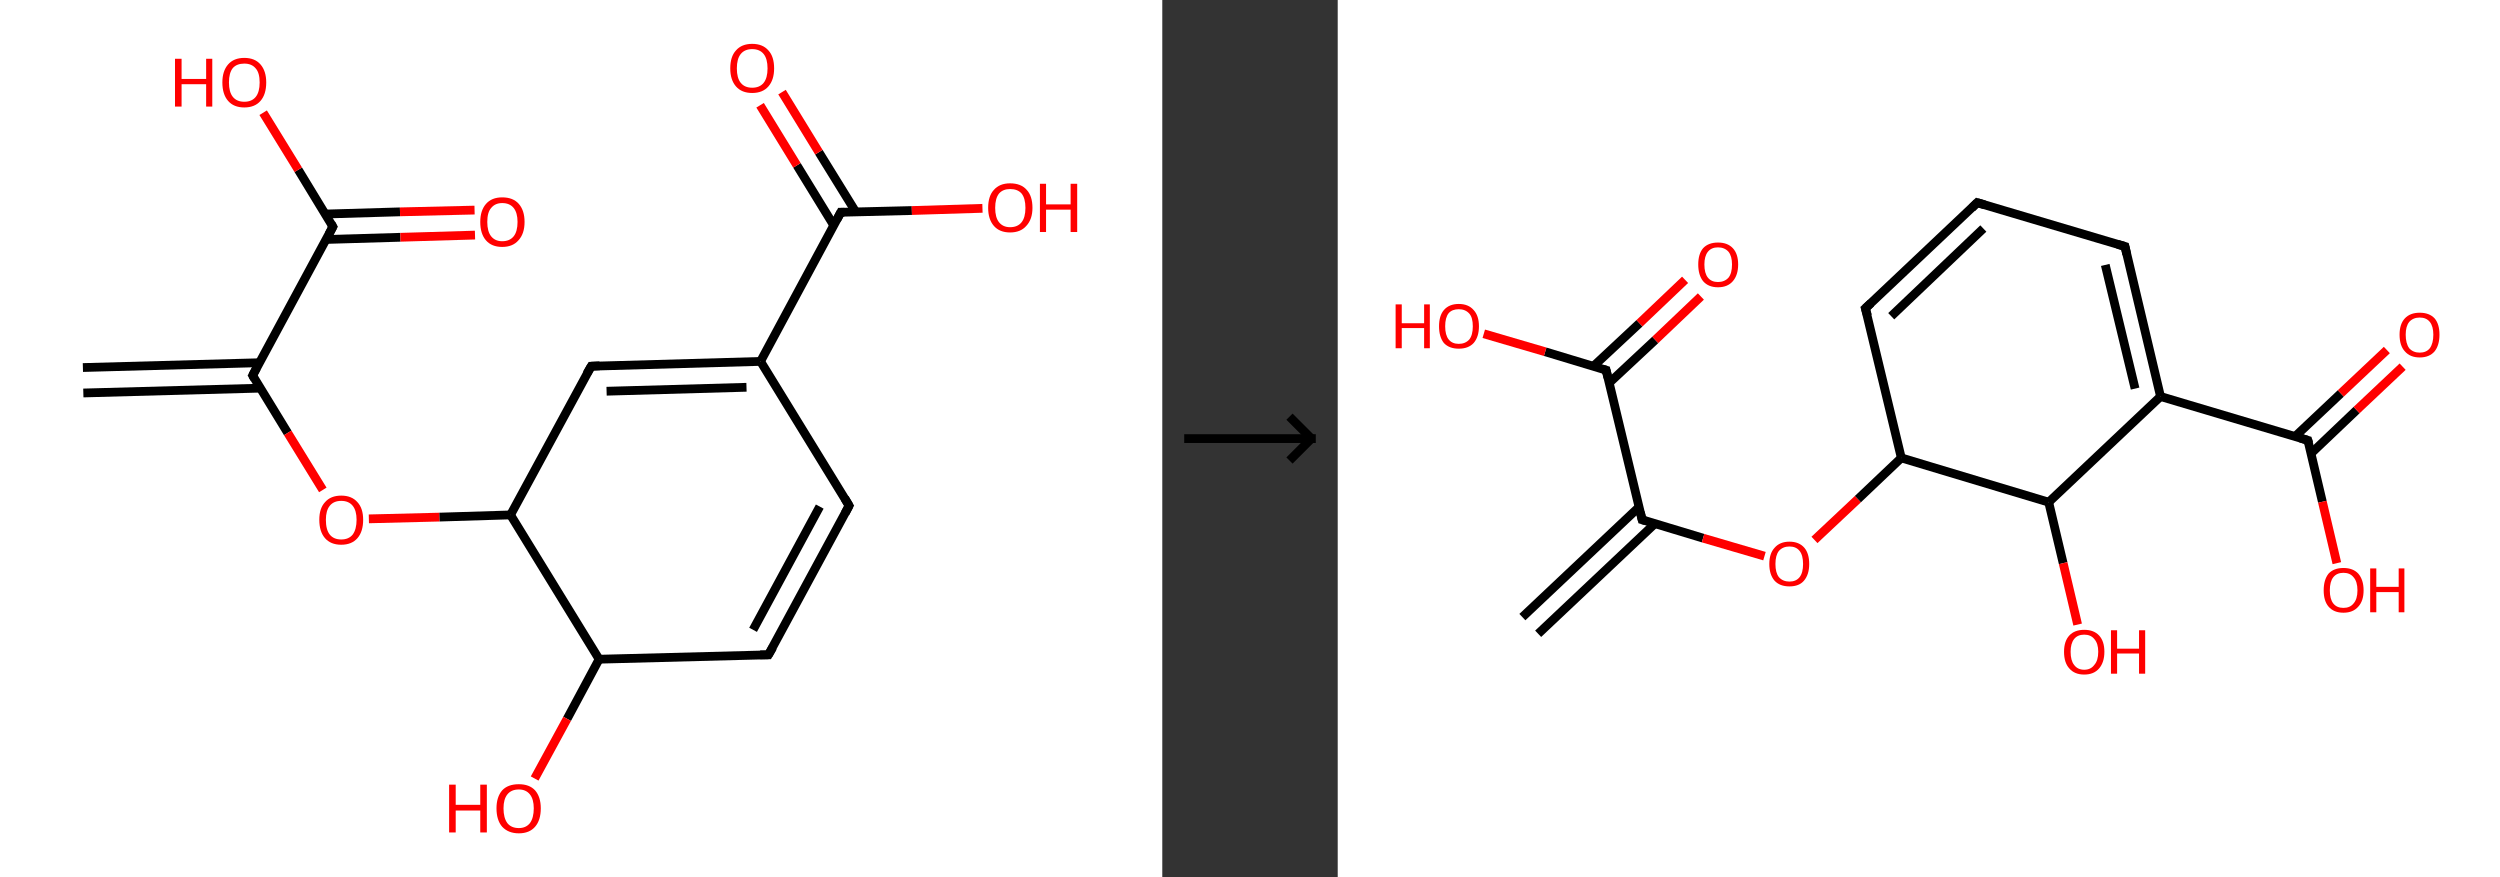<?xml version='1.0' encoding='ASCII' standalone='yes'?>
<svg xmlns="http://www.w3.org/2000/svg" xmlns:xlink="http://www.w3.org/1999/xlink" version="1.1" width="570.0px" viewBox="0 0 570.0 200.0" height="200.0px">
  <rect x="0" y="0" width="570.0" height="200.0" fill="#333333" stroke="none"/>
  <g>
    <g transform="translate(0, 0) scale(1 1) "><!-- END OF HEADER -->
<rect style="opacity:1.0;fill:#FFFFFF;stroke:none" width="265.0" height="200.0" x="0.0" y="0.0"> </rect>
<path class="bond-0 atom-0 atom-1" d="M 18.9,83.8 L 59.2,82.7" style="fill:none;fill-rule:evenodd;stroke:#000000;stroke-width:2.0px;stroke-linecap:butt;stroke-linejoin:miter;stroke-opacity:1"/>
<path class="bond-0 atom-0 atom-1" d="M 19.0,89.6 L 59.3,88.5" style="fill:none;fill-rule:evenodd;stroke:#000000;stroke-width:2.0px;stroke-linecap:butt;stroke-linejoin:miter;stroke-opacity:1"/>
<path class="bond-1 atom-1 atom-2" d="M 57.6,85.6 L 65.6,98.7" style="fill:none;fill-rule:evenodd;stroke:#000000;stroke-width:2.0px;stroke-linecap:butt;stroke-linejoin:miter;stroke-opacity:1"/>
<path class="bond-1 atom-1 atom-2" d="M 65.6,98.7 L 73.6,111.7" style="fill:none;fill-rule:evenodd;stroke:#FF0000;stroke-width:2.0px;stroke-linecap:butt;stroke-linejoin:miter;stroke-opacity:1"/>
<path class="bond-2 atom-2 atom-3" d="M 84.1,118.3 L 100.2,117.9" style="fill:none;fill-rule:evenodd;stroke:#FF0000;stroke-width:2.0px;stroke-linecap:butt;stroke-linejoin:miter;stroke-opacity:1"/>
<path class="bond-2 atom-2 atom-3" d="M 100.2,117.9 L 116.4,117.4" style="fill:none;fill-rule:evenodd;stroke:#000000;stroke-width:2.0px;stroke-linecap:butt;stroke-linejoin:miter;stroke-opacity:1"/>
<path class="bond-3 atom-3 atom-4" d="M 116.4,117.4 L 134.8,83.5" style="fill:none;fill-rule:evenodd;stroke:#000000;stroke-width:2.0px;stroke-linecap:butt;stroke-linejoin:miter;stroke-opacity:1"/>
<path class="bond-4 atom-4 atom-5" d="M 134.8,83.5 L 173.4,82.4" style="fill:none;fill-rule:evenodd;stroke:#000000;stroke-width:2.0px;stroke-linecap:butt;stroke-linejoin:miter;stroke-opacity:1"/>
<path class="bond-4 atom-4 atom-5" d="M 138.3,89.2 L 170.2,88.3" style="fill:none;fill-rule:evenodd;stroke:#000000;stroke-width:2.0px;stroke-linecap:butt;stroke-linejoin:miter;stroke-opacity:1"/>
<path class="bond-5 atom-5 atom-6" d="M 173.4,82.4 L 191.7,48.4" style="fill:none;fill-rule:evenodd;stroke:#000000;stroke-width:2.0px;stroke-linecap:butt;stroke-linejoin:miter;stroke-opacity:1"/>
<path class="bond-6 atom-6 atom-7" d="M 195.1,48.3 L 186.7,34.7" style="fill:none;fill-rule:evenodd;stroke:#000000;stroke-width:2.0px;stroke-linecap:butt;stroke-linejoin:miter;stroke-opacity:1"/>
<path class="bond-6 atom-6 atom-7" d="M 186.7,34.7 L 178.3,21.0" style="fill:none;fill-rule:evenodd;stroke:#FF0000;stroke-width:2.0px;stroke-linecap:butt;stroke-linejoin:miter;stroke-opacity:1"/>
<path class="bond-6 atom-6 atom-7" d="M 190.1,51.4 L 181.7,37.7" style="fill:none;fill-rule:evenodd;stroke:#000000;stroke-width:2.0px;stroke-linecap:butt;stroke-linejoin:miter;stroke-opacity:1"/>
<path class="bond-6 atom-6 atom-7" d="M 181.7,37.7 L 173.3,24.0" style="fill:none;fill-rule:evenodd;stroke:#FF0000;stroke-width:2.0px;stroke-linecap:butt;stroke-linejoin:miter;stroke-opacity:1"/>
<path class="bond-7 atom-6 atom-8" d="M 191.7,48.4 L 207.9,48.0" style="fill:none;fill-rule:evenodd;stroke:#000000;stroke-width:2.0px;stroke-linecap:butt;stroke-linejoin:miter;stroke-opacity:1"/>
<path class="bond-7 atom-6 atom-8" d="M 207.9,48.0 L 224.0,47.5" style="fill:none;fill-rule:evenodd;stroke:#FF0000;stroke-width:2.0px;stroke-linecap:butt;stroke-linejoin:miter;stroke-opacity:1"/>
<path class="bond-8 atom-5 atom-9" d="M 173.4,82.4 L 193.6,115.3" style="fill:none;fill-rule:evenodd;stroke:#000000;stroke-width:2.0px;stroke-linecap:butt;stroke-linejoin:miter;stroke-opacity:1"/>
<path class="bond-9 atom-9 atom-10" d="M 193.6,115.3 L 175.2,149.3" style="fill:none;fill-rule:evenodd;stroke:#000000;stroke-width:2.0px;stroke-linecap:butt;stroke-linejoin:miter;stroke-opacity:1"/>
<path class="bond-9 atom-9 atom-10" d="M 186.9,115.5 L 171.7,143.6" style="fill:none;fill-rule:evenodd;stroke:#000000;stroke-width:2.0px;stroke-linecap:butt;stroke-linejoin:miter;stroke-opacity:1"/>
<path class="bond-10 atom-10 atom-11" d="M 175.2,149.3 L 136.6,150.3" style="fill:none;fill-rule:evenodd;stroke:#000000;stroke-width:2.0px;stroke-linecap:butt;stroke-linejoin:miter;stroke-opacity:1"/>
<path class="bond-11 atom-11 atom-12" d="M 136.6,150.3 L 129.3,163.9" style="fill:none;fill-rule:evenodd;stroke:#000000;stroke-width:2.0px;stroke-linecap:butt;stroke-linejoin:miter;stroke-opacity:1"/>
<path class="bond-11 atom-11 atom-12" d="M 129.3,163.9 L 121.9,177.5" style="fill:none;fill-rule:evenodd;stroke:#FF0000;stroke-width:2.0px;stroke-linecap:butt;stroke-linejoin:miter;stroke-opacity:1"/>
<path class="bond-12 atom-1 atom-13" d="M 57.6,85.6 L 75.9,51.7" style="fill:none;fill-rule:evenodd;stroke:#000000;stroke-width:2.0px;stroke-linecap:butt;stroke-linejoin:miter;stroke-opacity:1"/>
<path class="bond-13 atom-13 atom-14" d="M 74.3,54.6 L 91.3,54.1" style="fill:none;fill-rule:evenodd;stroke:#000000;stroke-width:2.0px;stroke-linecap:butt;stroke-linejoin:miter;stroke-opacity:1"/>
<path class="bond-13 atom-13 atom-14" d="M 91.3,54.1 L 108.3,53.6" style="fill:none;fill-rule:evenodd;stroke:#FF0000;stroke-width:2.0px;stroke-linecap:butt;stroke-linejoin:miter;stroke-opacity:1"/>
<path class="bond-13 atom-13 atom-14" d="M 74.2,48.8 L 91.2,48.3" style="fill:none;fill-rule:evenodd;stroke:#000000;stroke-width:2.0px;stroke-linecap:butt;stroke-linejoin:miter;stroke-opacity:1"/>
<path class="bond-13 atom-13 atom-14" d="M 91.2,48.3 L 108.2,47.9" style="fill:none;fill-rule:evenodd;stroke:#FF0000;stroke-width:2.0px;stroke-linecap:butt;stroke-linejoin:miter;stroke-opacity:1"/>
<path class="bond-14 atom-13 atom-15" d="M 75.9,51.7 L 68.0,38.7" style="fill:none;fill-rule:evenodd;stroke:#000000;stroke-width:2.0px;stroke-linecap:butt;stroke-linejoin:miter;stroke-opacity:1"/>
<path class="bond-14 atom-13 atom-15" d="M 68.0,38.7 L 60.0,25.7" style="fill:none;fill-rule:evenodd;stroke:#FF0000;stroke-width:2.0px;stroke-linecap:butt;stroke-linejoin:miter;stroke-opacity:1"/>
<path class="bond-15 atom-11 atom-3" d="M 136.6,150.3 L 116.4,117.4" style="fill:none;fill-rule:evenodd;stroke:#000000;stroke-width:2.0px;stroke-linecap:butt;stroke-linejoin:miter;stroke-opacity:1"/>
<path d="M 58.0,86.3 L 57.6,85.6 L 58.5,83.9" style="fill:none;stroke:#000000;stroke-width:2.0px;stroke-linecap:butt;stroke-linejoin:miter;stroke-opacity:1;"/>
<path d="M 133.8,85.2 L 134.8,83.5 L 136.7,83.4" style="fill:none;stroke:#000000;stroke-width:2.0px;stroke-linecap:butt;stroke-linejoin:miter;stroke-opacity:1;"/>
<path d="M 190.8,50.1 L 191.7,48.4 L 192.5,48.4" style="fill:none;stroke:#000000;stroke-width:2.0px;stroke-linecap:butt;stroke-linejoin:miter;stroke-opacity:1;"/>
<path d="M 192.6,113.6 L 193.6,115.3 L 192.7,117.0" style="fill:none;stroke:#000000;stroke-width:2.0px;stroke-linecap:butt;stroke-linejoin:miter;stroke-opacity:1;"/>
<path d="M 176.2,147.6 L 175.2,149.3 L 173.3,149.3" style="fill:none;stroke:#000000;stroke-width:2.0px;stroke-linecap:butt;stroke-linejoin:miter;stroke-opacity:1;"/>
<path d="M 75.0,53.4 L 75.9,51.7 L 75.5,51.0" style="fill:none;stroke:#000000;stroke-width:2.0px;stroke-linecap:butt;stroke-linejoin:miter;stroke-opacity:1;"/>
<path class="atom-2" d="M 72.8 118.5 Q 72.8 115.9, 74.1 114.5 Q 75.4 113.0, 77.8 113.0 Q 80.2 113.0, 81.5 114.5 Q 82.8 115.9, 82.8 118.5 Q 82.8 121.2, 81.5 122.7 Q 80.2 124.2, 77.8 124.2 Q 75.4 124.2, 74.1 122.7 Q 72.8 121.2, 72.8 118.5 M 77.8 123.0 Q 79.5 123.0, 80.4 121.9 Q 81.3 120.7, 81.3 118.5 Q 81.3 116.4, 80.4 115.3 Q 79.5 114.2, 77.8 114.2 Q 76.1 114.2, 75.2 115.3 Q 74.3 116.4, 74.3 118.5 Q 74.3 120.8, 75.2 121.9 Q 76.1 123.0, 77.8 123.0 " fill="#FF0000"/>
<path class="atom-7" d="M 166.5 15.6 Q 166.5 12.9, 167.8 11.5 Q 169.1 10.0, 171.5 10.0 Q 173.9 10.0, 175.2 11.5 Q 176.5 12.9, 176.5 15.6 Q 176.5 18.2, 175.2 19.7 Q 173.9 21.2, 171.5 21.2 Q 169.1 21.2, 167.8 19.7 Q 166.5 18.2, 166.5 15.6 M 171.5 20.0 Q 173.2 20.0, 174.1 18.9 Q 175.0 17.8, 175.0 15.6 Q 175.0 13.4, 174.1 12.3 Q 173.2 11.2, 171.5 11.2 Q 169.8 11.2, 168.9 12.3 Q 168.0 13.4, 168.0 15.6 Q 168.0 17.8, 168.9 18.9 Q 169.8 20.0, 171.5 20.0 " fill="#FF0000"/>
<path class="atom-8" d="M 225.3 47.4 Q 225.3 44.7, 226.6 43.3 Q 227.9 41.8, 230.3 41.8 Q 232.8 41.8, 234.1 43.3 Q 235.4 44.7, 235.4 47.4 Q 235.4 50.0, 234.0 51.5 Q 232.7 53.0, 230.3 53.0 Q 227.9 53.0, 226.6 51.5 Q 225.3 50.0, 225.3 47.4 M 230.3 51.8 Q 232.0 51.8, 232.9 50.7 Q 233.8 49.6, 233.8 47.4 Q 233.8 45.2, 232.9 44.1 Q 232.0 43.1, 230.3 43.1 Q 228.7 43.1, 227.8 44.1 Q 226.9 45.2, 226.9 47.4 Q 226.9 49.6, 227.8 50.7 Q 228.7 51.8, 230.3 51.8 " fill="#FF0000"/>
<path class="atom-8" d="M 237.1 41.9 L 238.5 41.9 L 238.5 46.6 L 244.1 46.6 L 244.1 41.9 L 245.6 41.9 L 245.6 52.9 L 244.1 52.9 L 244.1 47.8 L 238.5 47.8 L 238.5 52.9 L 237.1 52.9 L 237.1 41.9 " fill="#FF0000"/>
<path class="atom-12" d="M 102.4 178.9 L 103.9 178.9 L 103.9 183.5 L 109.5 183.5 L 109.5 178.9 L 111.0 178.9 L 111.0 189.8 L 109.5 189.8 L 109.5 184.8 L 103.9 184.8 L 103.9 189.8 L 102.4 189.8 L 102.4 178.9 " fill="#FF0000"/>
<path class="atom-12" d="M 113.2 184.3 Q 113.2 181.7, 114.5 180.2 Q 115.8 178.8, 118.3 178.8 Q 120.7 178.8, 122.0 180.2 Q 123.3 181.7, 123.3 184.3 Q 123.3 187.0, 122.0 188.5 Q 120.7 190.0, 118.3 190.0 Q 115.9 190.0, 114.5 188.5 Q 113.2 187.0, 113.2 184.3 M 118.3 188.8 Q 119.9 188.8, 120.8 187.7 Q 121.7 186.5, 121.7 184.3 Q 121.7 182.2, 120.8 181.1 Q 119.9 180.0, 118.3 180.0 Q 116.6 180.0, 115.7 181.1 Q 114.8 182.2, 114.8 184.3 Q 114.8 186.5, 115.7 187.7 Q 116.6 188.8, 118.3 188.8 " fill="#FF0000"/>
<path class="atom-14" d="M 109.5 50.6 Q 109.5 48.0, 110.8 46.5 Q 112.1 45.0, 114.5 45.0 Q 117.0 45.0, 118.3 46.5 Q 119.6 48.0, 119.6 50.6 Q 119.6 53.3, 118.2 54.8 Q 116.9 56.3, 114.5 56.3 Q 112.1 56.3, 110.8 54.8 Q 109.5 53.3, 109.5 50.6 M 114.5 55.0 Q 116.2 55.0, 117.1 53.9 Q 118.0 52.8, 118.0 50.6 Q 118.0 48.5, 117.1 47.4 Q 116.2 46.3, 114.5 46.3 Q 112.9 46.3, 112.0 47.4 Q 111.1 48.4, 111.1 50.6 Q 111.1 52.8, 112.0 53.9 Q 112.9 55.0, 114.5 55.0 " fill="#FF0000"/>
<path class="atom-15" d="M 39.9 13.4 L 41.4 13.4 L 41.4 18.0 L 47.0 18.0 L 47.0 13.4 L 48.4 13.4 L 48.4 24.3 L 47.0 24.3 L 47.0 19.2 L 41.4 19.2 L 41.4 24.3 L 39.9 24.3 L 39.9 13.4 " fill="#FF0000"/>
<path class="atom-15" d="M 50.7 18.8 Q 50.7 16.2, 52.0 14.7 Q 53.3 13.2, 55.7 13.2 Q 58.1 13.2, 59.4 14.7 Q 60.7 16.2, 60.7 18.8 Q 60.7 21.5, 59.4 23.0 Q 58.1 24.5, 55.7 24.5 Q 53.3 24.5, 52.0 23.0 Q 50.7 21.5, 50.7 18.8 M 55.7 23.2 Q 57.4 23.2, 58.3 22.1 Q 59.2 21.0, 59.2 18.8 Q 59.2 16.6, 58.3 15.6 Q 57.4 14.5, 55.7 14.5 Q 54.0 14.5, 53.1 15.5 Q 52.2 16.6, 52.2 18.8 Q 52.2 21.0, 53.1 22.1 Q 54.0 23.2, 55.7 23.2 " fill="#FF0000"/>
</g>
    <g transform="translate(265.0, 0) scale(1 1) "><line x1="5" y1="100" x2="35" y2="100" style="stroke:rgb(0,0,0);stroke-width:2"/>
  <line x1="34" y1="100" x2="29" y2="95" style="stroke:rgb(0,0,0);stroke-width:2"/>
  <line x1="34" y1="100" x2="29" y2="105" style="stroke:rgb(0,0,0);stroke-width:2"/>
</g>
    <g transform="translate(305.0, 0) scale(1 1) "><!-- END OF HEADER -->
<rect style="opacity:1.0;fill:#FFFFFF;stroke:none" width="265.0" height="200.0" x="0.0" y="0.0"> </rect>
<path class="bond-0 atom-0 atom-1" d="M 42.1,140.7 L 68.7,115.6" style="fill:none;fill-rule:evenodd;stroke:#000000;stroke-width:2.0px;stroke-linecap:butt;stroke-linejoin:miter;stroke-opacity:1"/>
<path class="bond-0 atom-0 atom-1" d="M 45.7,144.5 L 72.3,119.4" style="fill:none;fill-rule:evenodd;stroke:#000000;stroke-width:2.0px;stroke-linecap:butt;stroke-linejoin:miter;stroke-opacity:1"/>
<path class="bond-1 atom-1 atom-2" d="M 69.4,118.5 L 83.3,122.7" style="fill:none;fill-rule:evenodd;stroke:#000000;stroke-width:2.0px;stroke-linecap:butt;stroke-linejoin:miter;stroke-opacity:1"/>
<path class="bond-1 atom-1 atom-2" d="M 83.3,122.7 L 97.3,126.8" style="fill:none;fill-rule:evenodd;stroke:#FF0000;stroke-width:2.0px;stroke-linecap:butt;stroke-linejoin:miter;stroke-opacity:1"/>
<path class="bond-2 atom-2 atom-3" d="M 108.7,123.1 L 118.6,113.8" style="fill:none;fill-rule:evenodd;stroke:#FF0000;stroke-width:2.0px;stroke-linecap:butt;stroke-linejoin:miter;stroke-opacity:1"/>
<path class="bond-2 atom-2 atom-3" d="M 118.6,113.8 L 128.5,104.4" style="fill:none;fill-rule:evenodd;stroke:#000000;stroke-width:2.0px;stroke-linecap:butt;stroke-linejoin:miter;stroke-opacity:1"/>
<path class="bond-3 atom-3 atom-4" d="M 128.5,104.4 L 120.3,70.3" style="fill:none;fill-rule:evenodd;stroke:#000000;stroke-width:2.0px;stroke-linecap:butt;stroke-linejoin:miter;stroke-opacity:1"/>
<path class="bond-4 atom-4 atom-5" d="M 120.3,70.3 L 145.8,46.2" style="fill:none;fill-rule:evenodd;stroke:#000000;stroke-width:2.0px;stroke-linecap:butt;stroke-linejoin:miter;stroke-opacity:1"/>
<path class="bond-4 atom-4 atom-5" d="M 126.2,72.1 L 147.2,52.1" style="fill:none;fill-rule:evenodd;stroke:#000000;stroke-width:2.0px;stroke-linecap:butt;stroke-linejoin:miter;stroke-opacity:1"/>
<path class="bond-5 atom-5 atom-6" d="M 145.8,46.2 L 179.5,56.2" style="fill:none;fill-rule:evenodd;stroke:#000000;stroke-width:2.0px;stroke-linecap:butt;stroke-linejoin:miter;stroke-opacity:1"/>
<path class="bond-6 atom-6 atom-7" d="M 179.5,56.2 L 187.6,90.4" style="fill:none;fill-rule:evenodd;stroke:#000000;stroke-width:2.0px;stroke-linecap:butt;stroke-linejoin:miter;stroke-opacity:1"/>
<path class="bond-6 atom-6 atom-7" d="M 175.0,60.4 L 181.8,88.6" style="fill:none;fill-rule:evenodd;stroke:#000000;stroke-width:2.0px;stroke-linecap:butt;stroke-linejoin:miter;stroke-opacity:1"/>
<path class="bond-7 atom-7 atom-8" d="M 187.6,90.4 L 221.2,100.4" style="fill:none;fill-rule:evenodd;stroke:#000000;stroke-width:2.0px;stroke-linecap:butt;stroke-linejoin:miter;stroke-opacity:1"/>
<path class="bond-8 atom-8 atom-9" d="M 221.9,103.4 L 232.3,93.5" style="fill:none;fill-rule:evenodd;stroke:#000000;stroke-width:2.0px;stroke-linecap:butt;stroke-linejoin:miter;stroke-opacity:1"/>
<path class="bond-8 atom-8 atom-9" d="M 232.3,93.5 L 242.8,83.6" style="fill:none;fill-rule:evenodd;stroke:#FF0000;stroke-width:2.0px;stroke-linecap:butt;stroke-linejoin:miter;stroke-opacity:1"/>
<path class="bond-8 atom-8 atom-9" d="M 218.3,99.5 L 228.7,89.7" style="fill:none;fill-rule:evenodd;stroke:#000000;stroke-width:2.0px;stroke-linecap:butt;stroke-linejoin:miter;stroke-opacity:1"/>
<path class="bond-8 atom-8 atom-9" d="M 228.7,89.7 L 239.2,79.8" style="fill:none;fill-rule:evenodd;stroke:#FF0000;stroke-width:2.0px;stroke-linecap:butt;stroke-linejoin:miter;stroke-opacity:1"/>
<path class="bond-9 atom-8 atom-10" d="M 221.2,100.4 L 224.5,114.4" style="fill:none;fill-rule:evenodd;stroke:#000000;stroke-width:2.0px;stroke-linecap:butt;stroke-linejoin:miter;stroke-opacity:1"/>
<path class="bond-9 atom-8 atom-10" d="M 224.5,114.4 L 227.8,128.4" style="fill:none;fill-rule:evenodd;stroke:#FF0000;stroke-width:2.0px;stroke-linecap:butt;stroke-linejoin:miter;stroke-opacity:1"/>
<path class="bond-10 atom-7 atom-11" d="M 187.6,90.4 L 162.1,114.5" style="fill:none;fill-rule:evenodd;stroke:#000000;stroke-width:2.0px;stroke-linecap:butt;stroke-linejoin:miter;stroke-opacity:1"/>
<path class="bond-11 atom-11 atom-12" d="M 162.1,114.5 L 165.4,128.4" style="fill:none;fill-rule:evenodd;stroke:#000000;stroke-width:2.0px;stroke-linecap:butt;stroke-linejoin:miter;stroke-opacity:1"/>
<path class="bond-11 atom-11 atom-12" d="M 165.4,128.4 L 168.7,142.4" style="fill:none;fill-rule:evenodd;stroke:#FF0000;stroke-width:2.0px;stroke-linecap:butt;stroke-linejoin:miter;stroke-opacity:1"/>
<path class="bond-12 atom-1 atom-13" d="M 69.4,118.5 L 61.2,84.4" style="fill:none;fill-rule:evenodd;stroke:#000000;stroke-width:2.0px;stroke-linecap:butt;stroke-linejoin:miter;stroke-opacity:1"/>
<path class="bond-13 atom-13 atom-14" d="M 61.9,87.3 L 72.4,77.5" style="fill:none;fill-rule:evenodd;stroke:#000000;stroke-width:2.0px;stroke-linecap:butt;stroke-linejoin:miter;stroke-opacity:1"/>
<path class="bond-13 atom-13 atom-14" d="M 72.4,77.5 L 82.8,67.6" style="fill:none;fill-rule:evenodd;stroke:#FF0000;stroke-width:2.0px;stroke-linecap:butt;stroke-linejoin:miter;stroke-opacity:1"/>
<path class="bond-13 atom-13 atom-14" d="M 58.3,83.5 L 68.8,73.7" style="fill:none;fill-rule:evenodd;stroke:#000000;stroke-width:2.0px;stroke-linecap:butt;stroke-linejoin:miter;stroke-opacity:1"/>
<path class="bond-13 atom-13 atom-14" d="M 68.8,73.7 L 79.2,63.8" style="fill:none;fill-rule:evenodd;stroke:#FF0000;stroke-width:2.0px;stroke-linecap:butt;stroke-linejoin:miter;stroke-opacity:1"/>
<path class="bond-14 atom-13 atom-15" d="M 61.2,84.4 L 47.3,80.2" style="fill:none;fill-rule:evenodd;stroke:#000000;stroke-width:2.0px;stroke-linecap:butt;stroke-linejoin:miter;stroke-opacity:1"/>
<path class="bond-14 atom-13 atom-15" d="M 47.3,80.2 L 33.3,76.1" style="fill:none;fill-rule:evenodd;stroke:#FF0000;stroke-width:2.0px;stroke-linecap:butt;stroke-linejoin:miter;stroke-opacity:1"/>
<path class="bond-15 atom-11 atom-3" d="M 162.1,114.5 L 128.5,104.4" style="fill:none;fill-rule:evenodd;stroke:#000000;stroke-width:2.0px;stroke-linecap:butt;stroke-linejoin:miter;stroke-opacity:1"/>
<path d="M 70.1,118.7 L 69.4,118.5 L 69.0,116.8" style="fill:none;stroke:#000000;stroke-width:2.0px;stroke-linecap:butt;stroke-linejoin:miter;stroke-opacity:1;"/>
<path d="M 120.8,72.0 L 120.3,70.3 L 121.6,69.1" style="fill:none;stroke:#000000;stroke-width:2.0px;stroke-linecap:butt;stroke-linejoin:miter;stroke-opacity:1;"/>
<path d="M 144.6,47.4 L 145.8,46.2 L 147.5,46.7" style="fill:none;stroke:#000000;stroke-width:2.0px;stroke-linecap:butt;stroke-linejoin:miter;stroke-opacity:1;"/>
<path d="M 177.8,55.7 L 179.5,56.2 L 179.9,58.0" style="fill:none;stroke:#000000;stroke-width:2.0px;stroke-linecap:butt;stroke-linejoin:miter;stroke-opacity:1;"/>
<path d="M 219.5,99.9 L 221.2,100.4 L 221.4,101.1" style="fill:none;stroke:#000000;stroke-width:2.0px;stroke-linecap:butt;stroke-linejoin:miter;stroke-opacity:1;"/>
<path d="M 61.6,86.1 L 61.2,84.4 L 60.5,84.2" style="fill:none;stroke:#000000;stroke-width:2.0px;stroke-linecap:butt;stroke-linejoin:miter;stroke-opacity:1;"/>
<path class="atom-2" d="M 98.4 128.6 Q 98.4 126.2, 99.6 124.9 Q 100.8 123.5, 103.0 123.5 Q 105.2 123.5, 106.4 124.9 Q 107.5 126.2, 107.5 128.6 Q 107.5 131.0, 106.3 132.4 Q 105.2 133.7, 103.0 133.7 Q 100.8 133.7, 99.6 132.4 Q 98.4 131.0, 98.4 128.6 M 103.0 132.6 Q 104.5 132.6, 105.3 131.6 Q 106.1 130.6, 106.1 128.6 Q 106.1 126.6, 105.3 125.6 Q 104.5 124.6, 103.0 124.6 Q 101.5 124.6, 100.6 125.6 Q 99.8 126.6, 99.8 128.6 Q 99.8 130.6, 100.6 131.6 Q 101.5 132.6, 103.0 132.6 " fill="#FF0000"/>
<path class="atom-9" d="M 242.1 76.3 Q 242.1 73.9, 243.3 72.6 Q 244.5 71.3, 246.7 71.3 Q 248.9 71.3, 250.1 72.6 Q 251.2 73.9, 251.2 76.3 Q 251.2 78.7, 250.1 80.1 Q 248.9 81.5, 246.7 81.5 Q 244.5 81.5, 243.3 80.1 Q 242.1 78.8, 242.1 76.3 M 246.7 80.4 Q 248.2 80.4, 249.0 79.4 Q 249.8 78.3, 249.8 76.3 Q 249.8 74.4, 249.0 73.4 Q 248.2 72.4, 246.7 72.4 Q 245.2 72.4, 244.3 73.4 Q 243.5 74.4, 243.5 76.3 Q 243.5 78.3, 244.3 79.4 Q 245.2 80.4, 246.7 80.4 " fill="#FF0000"/>
<path class="atom-10" d="M 224.8 134.6 Q 224.8 132.2, 225.9 130.8 Q 227.1 129.5, 229.3 129.5 Q 231.5 129.5, 232.7 130.8 Q 233.9 132.2, 233.9 134.6 Q 233.9 137.0, 232.7 138.3 Q 231.5 139.7, 229.3 139.7 Q 227.1 139.7, 225.9 138.3 Q 224.8 137.0, 224.8 134.6 M 229.3 138.6 Q 230.8 138.6, 231.6 137.6 Q 232.5 136.6, 232.5 134.6 Q 232.5 132.6, 231.6 131.6 Q 230.8 130.6, 229.3 130.6 Q 227.8 130.6, 227.0 131.6 Q 226.2 132.6, 226.2 134.6 Q 226.2 136.6, 227.0 137.6 Q 227.8 138.6, 229.3 138.6 " fill="#FF0000"/>
<path class="atom-10" d="M 235.4 129.6 L 236.8 129.6 L 236.8 133.8 L 241.9 133.8 L 241.9 129.6 L 243.2 129.6 L 243.2 139.6 L 241.9 139.6 L 241.9 135.0 L 236.8 135.0 L 236.8 139.6 L 235.4 139.6 L 235.4 129.6 " fill="#FF0000"/>
<path class="atom-12" d="M 165.6 148.6 Q 165.6 146.2, 166.8 144.9 Q 168.0 143.6, 170.2 143.6 Q 172.4 143.6, 173.6 144.9 Q 174.8 146.2, 174.8 148.6 Q 174.8 151.0, 173.6 152.4 Q 172.4 153.8, 170.2 153.8 Q 168.0 153.8, 166.8 152.4 Q 165.6 151.1, 165.6 148.6 M 170.2 152.7 Q 171.7 152.7, 172.5 151.6 Q 173.4 150.6, 173.4 148.6 Q 173.4 146.7, 172.5 145.7 Q 171.7 144.7, 170.2 144.7 Q 168.7 144.7, 167.9 145.7 Q 167.1 146.7, 167.1 148.6 Q 167.1 150.6, 167.9 151.6 Q 168.7 152.7, 170.2 152.7 " fill="#FF0000"/>
<path class="atom-12" d="M 176.3 143.7 L 177.7 143.7 L 177.7 147.9 L 182.7 147.9 L 182.7 143.7 L 184.1 143.7 L 184.1 153.6 L 182.7 153.6 L 182.7 149.0 L 177.7 149.0 L 177.7 153.6 L 176.3 153.6 L 176.3 143.7 " fill="#FF0000"/>
<path class="atom-14" d="M 82.2 60.3 Q 82.2 57.9, 83.3 56.6 Q 84.5 55.3, 86.7 55.3 Q 88.9 55.3, 90.1 56.6 Q 91.3 57.9, 91.3 60.3 Q 91.3 62.7, 90.1 64.1 Q 88.9 65.5, 86.7 65.5 Q 84.5 65.5, 83.3 64.1 Q 82.2 62.7, 82.2 60.3 M 86.7 64.3 Q 88.2 64.3, 89.1 63.3 Q 89.9 62.3, 89.9 60.3 Q 89.9 58.4, 89.1 57.4 Q 88.2 56.4, 86.7 56.4 Q 85.2 56.4, 84.4 57.4 Q 83.6 58.4, 83.6 60.3 Q 83.6 62.3, 84.4 63.3 Q 85.2 64.3, 86.7 64.3 " fill="#FF0000"/>
<path class="atom-15" d="M 13.2 69.4 L 14.6 69.4 L 14.6 73.7 L 19.7 73.7 L 19.7 69.4 L 21.0 69.4 L 21.0 79.4 L 19.7 79.4 L 19.7 74.8 L 14.6 74.8 L 14.6 79.4 L 13.2 79.4 L 13.2 69.4 " fill="#FF0000"/>
<path class="atom-15" d="M 23.1 74.4 Q 23.1 72.0, 24.2 70.7 Q 25.4 69.3, 27.6 69.3 Q 29.8 69.3, 31.0 70.7 Q 32.2 72.0, 32.2 74.4 Q 32.2 76.8, 31.0 78.2 Q 29.8 79.5, 27.6 79.5 Q 25.4 79.5, 24.2 78.2 Q 23.1 76.8, 23.1 74.4 M 27.6 78.4 Q 29.1 78.4, 30.0 77.4 Q 30.8 76.4, 30.8 74.4 Q 30.8 72.4, 30.0 71.5 Q 29.1 70.5, 27.6 70.5 Q 26.1 70.5, 25.3 71.4 Q 24.5 72.4, 24.5 74.4 Q 24.5 76.4, 25.3 77.4 Q 26.1 78.4, 27.6 78.4 " fill="#FF0000"/>
</g>
  </g>
</svg>
